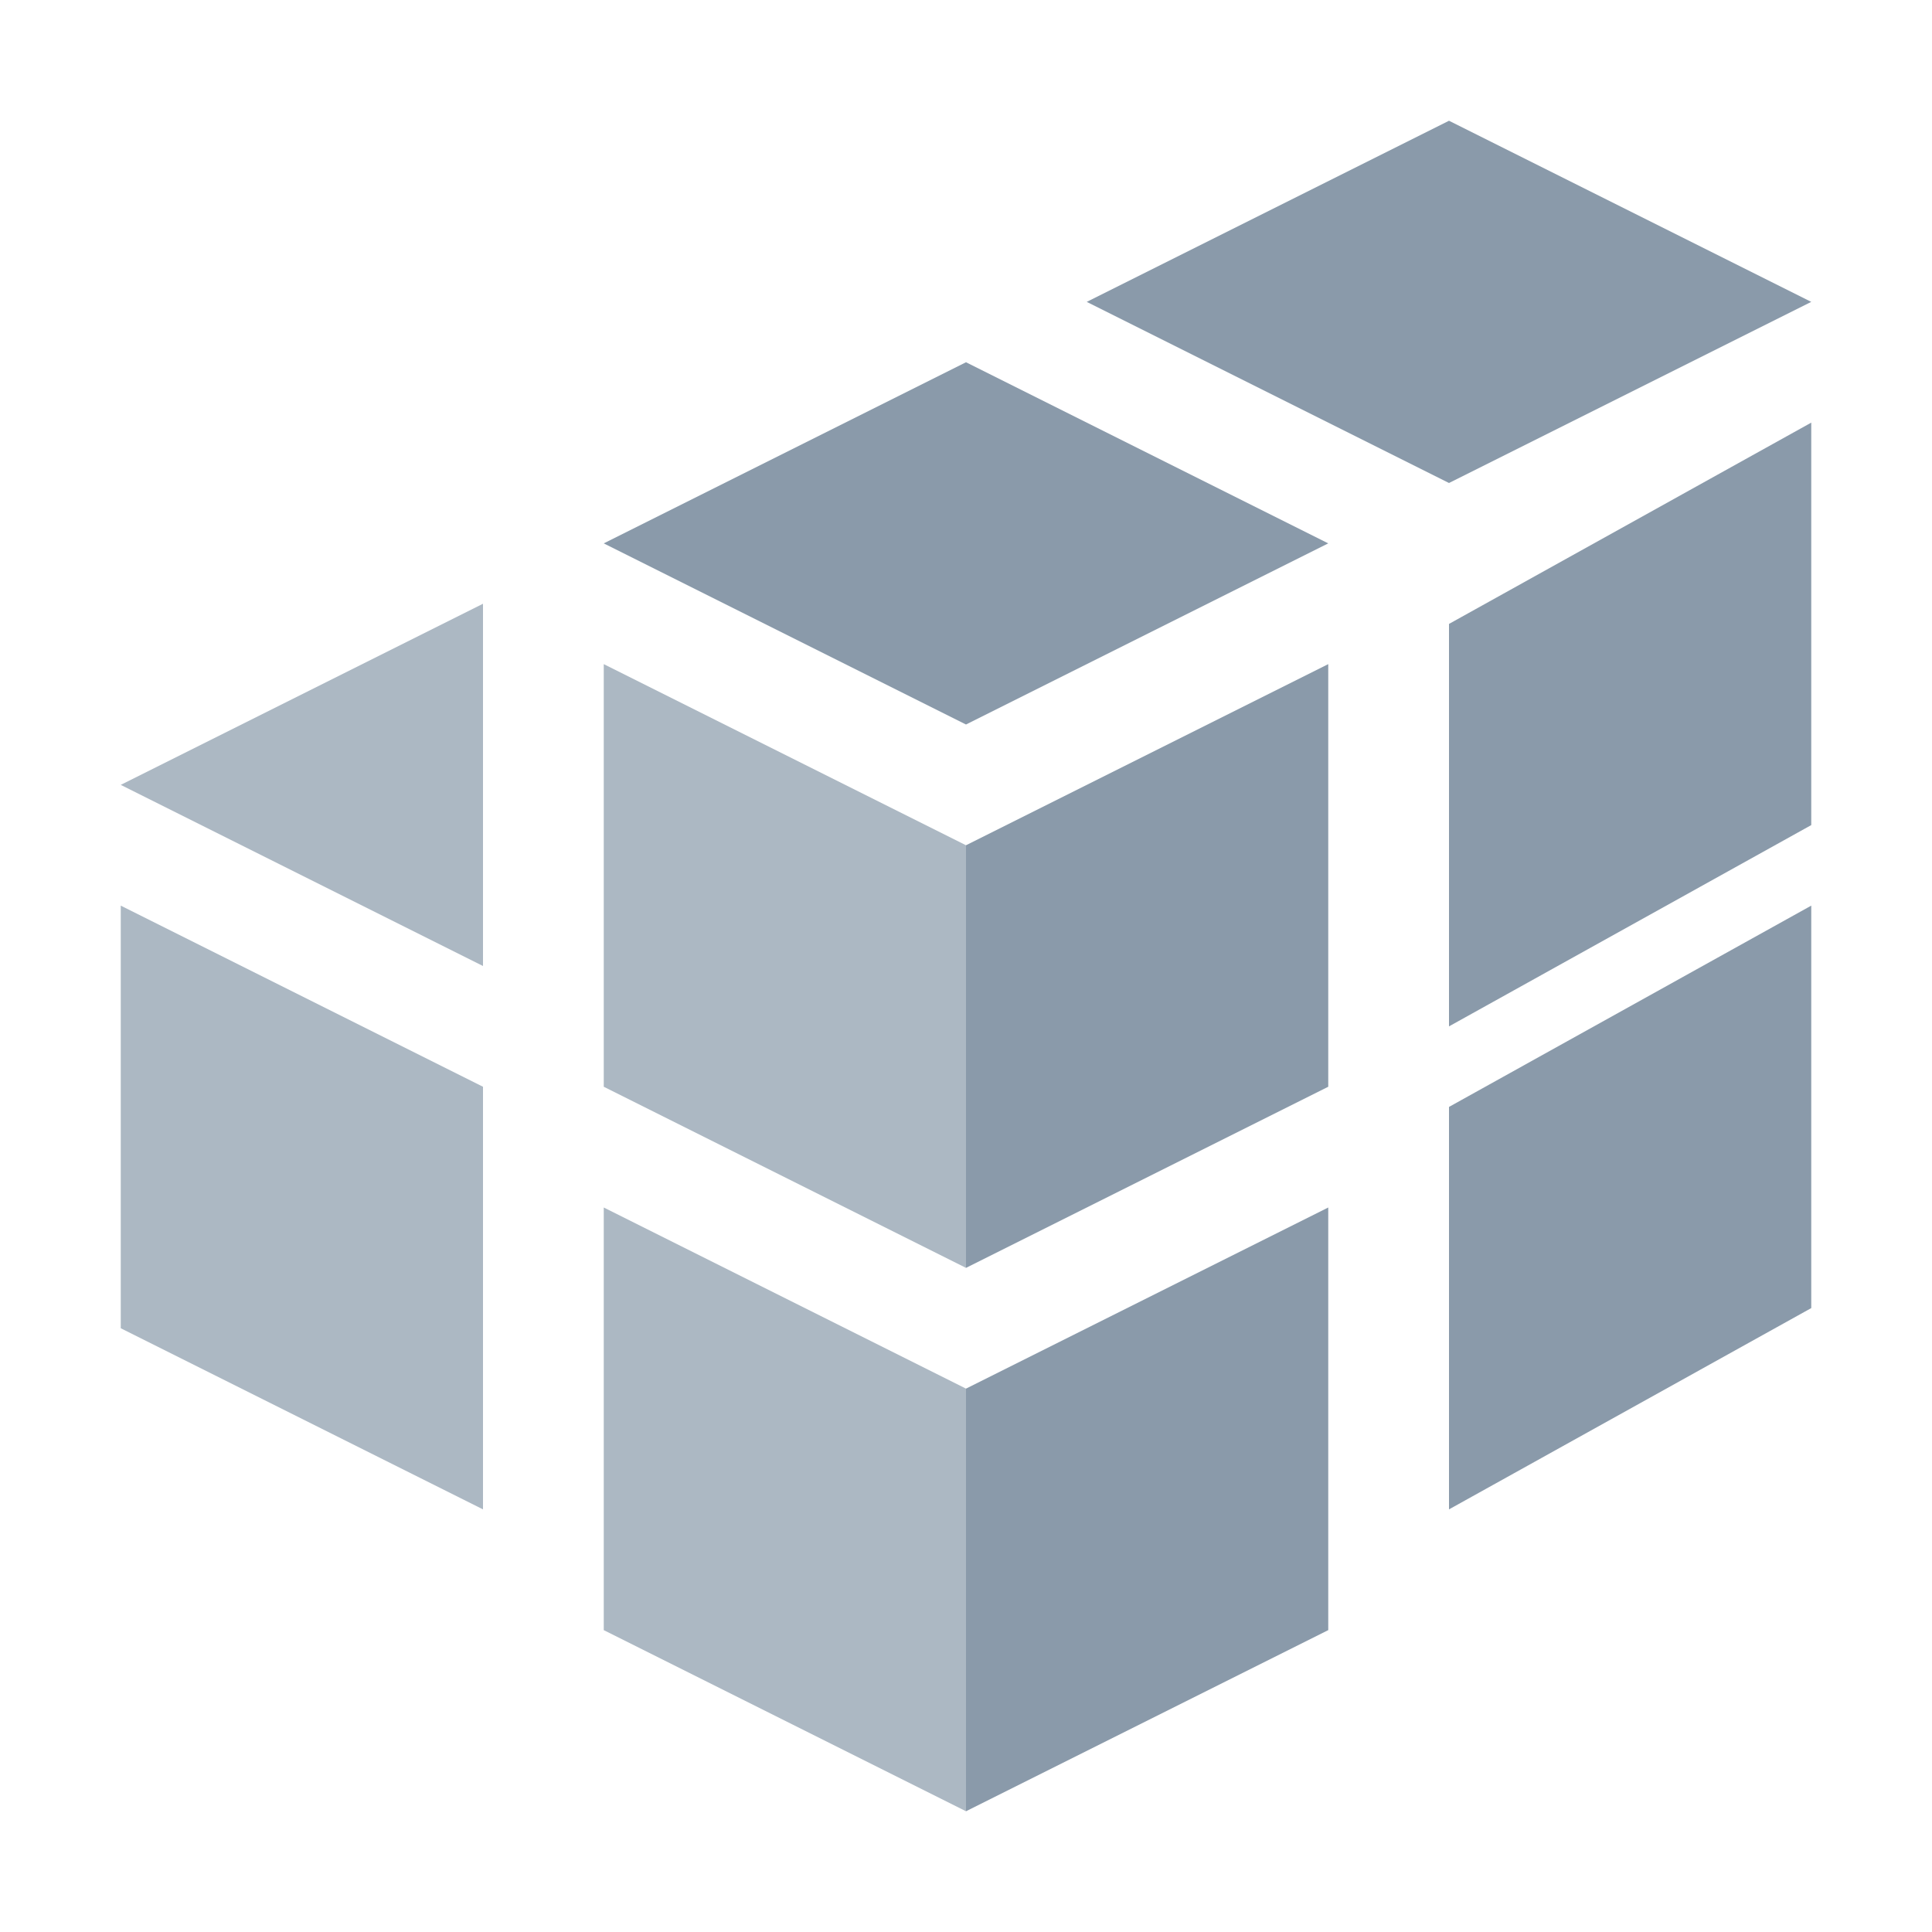 <svg width="16" height="16" viewBox="0 0 16 16" fill="none" xmlns="http://www.w3.org/2000/svg">
<path d="M5 13.5V10L8 11.5V15L5 13.5Z" fill="#8A9AAA" fill-opacity="0.7"/>
<path d="M1 11V7.5L4 9V12.5L1 11Z" fill="#8A9AAA" fill-opacity="0.7"/>
<path d="M5 9V5.5L8 7V10.5L5 9Z" fill="#8A9AAA" fill-opacity="0.7"/>
<path d="M11 13.5V10L8 11.5V15L11 13.5Z" fill="#8A9AAA"/>
<path d="M15 10.833V7.5L12 9.167V12.5L15 10.833Z" fill="#8A9AAA"/>
<path d="M11 9V5.5L8 7V10.5L11 9Z" fill="#8A9AAA"/>
<path d="M15 6.833V3.5L12 5.167V8.5L15 6.833Z" fill="#8A9AAA"/>
<path d="M8 6L5 4.5L8 3L11 4.5L8 6Z" fill="#8A9AAA"/>
<path d="M12 4L9 2.5L12 1L15 2.5L12 4Z" fill="#8A9AAA"/>
<path d="M4 8L1 6.5L4 5V7V8Z" fill="#8A9AAA" fill-opacity="0.7"/>
</svg>
